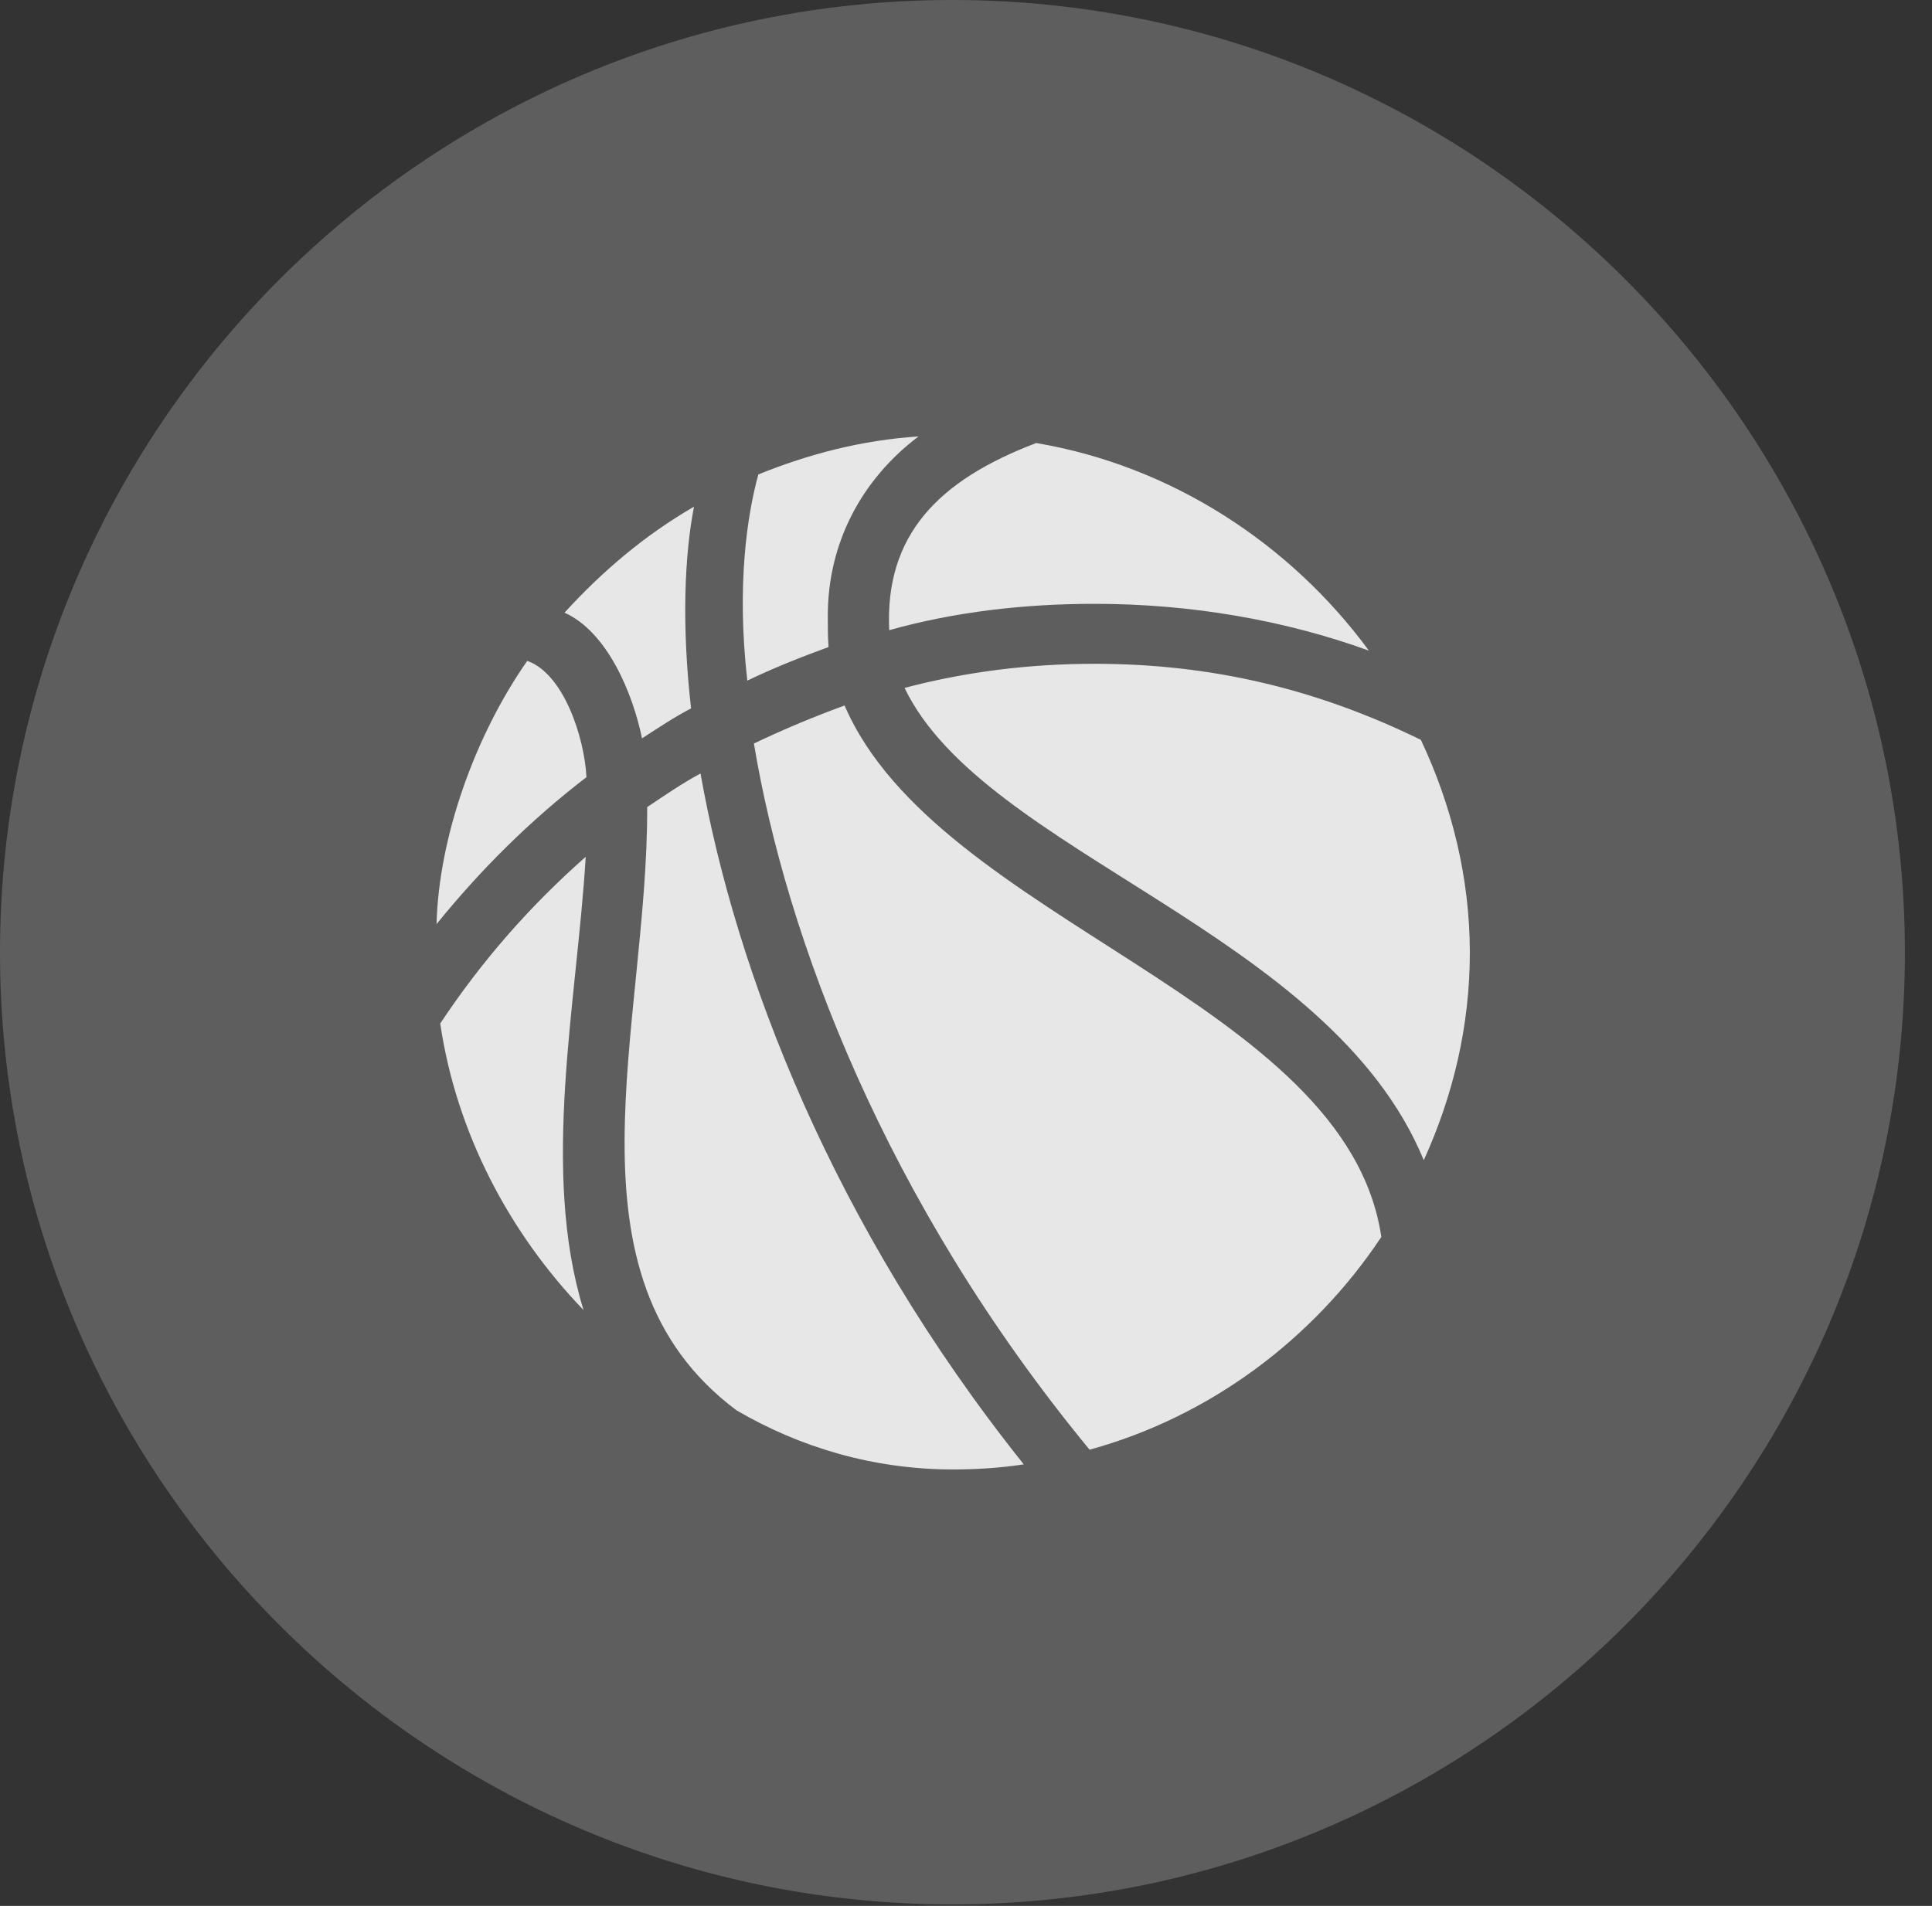 <?xml version="1.0" encoding="UTF-8"?>
<!--Generator: Apple Native CoreSVG 341-->
<!DOCTYPE svg
PUBLIC "-//W3C//DTD SVG 1.1//EN"
       "http://www.w3.org/Graphics/SVG/1.1/DTD/svg11.dtd">
<svg version="1.1" xmlns="http://www.w3.org/2000/svg" xmlns:xlink="http://www.w3.org/1999/xlink" viewBox="0 0 25.801 25.459">
 <rect x="0" y="0" width="25.801" height="25.459" fill="#333333" stroke="none"/>
 <g>
  <rect height="25.459" opacity="0" width="25.801" x="0" y="0"/>
  <path d="M12.715 25.439C19.727 25.439 25.439 19.727 25.439 12.725C25.439 5.713 19.727 0 12.715 0C5.713 0 0 5.713 0 12.725C0 19.727 5.713 25.439 12.715 25.439Z" fill="white" fill-opacity="0.212"/>
  <path d="M5.83 12.344C5.859 11.191 6.338 9.834 7.041 8.828C7.52 8.994 7.803 9.834 7.832 10.381C7.07 10.967 6.416 11.621 5.83 12.344ZM8.574 9.863C8.447 9.248 8.105 8.438 7.539 8.184C8.047 7.627 8.613 7.148 9.268 6.768C9.141 7.422 9.102 8.35 9.229 9.463C9.004 9.58 8.799 9.717 8.574 9.863ZM9.98 9.092C9.834 7.812 9.98 6.875 10.127 6.338C10.801 6.064 11.514 5.879 12.266 5.83C11.504 6.406 11.055 7.256 11.055 8.223C11.055 8.379 11.055 8.516 11.065 8.643C10.693 8.779 10.322 8.926 9.98 9.092ZM11.875 8.418C11.816 7.148 12.529 6.416 13.838 5.918C15.635 6.221 17.227 7.256 18.281 8.691C17.148 8.281 15.898 8.066 14.619 8.066C13.672 8.066 12.744 8.174 11.875 8.418ZM5.879 13.672C6.436 12.832 7.08 12.1 7.822 11.445C7.705 13.389 7.217 15.635 7.793 17.5C6.797 16.465 6.094 15.127 5.879 13.672ZM8.643 10.781C8.877 10.625 9.102 10.469 9.355 10.332C9.824 12.979 11.113 16.357 13.672 19.561C13.359 19.609 13.037 19.629 12.725 19.629C11.67 19.629 10.684 19.336 9.834 18.838C7.432 17.041 8.652 13.721 8.643 10.781ZM10.068 9.932C10.479 9.736 10.879 9.57 11.279 9.424C12.52 12.305 17.979 13.359 18.447 16.523C17.539 17.891 16.152 18.926 14.551 19.365C11.807 16.035 10.498 12.51 10.068 9.932ZM12.08 9.189C12.891 8.975 13.74 8.867 14.619 8.867C16.191 8.867 17.598 9.209 18.975 9.883C19.385 10.752 19.629 11.719 19.629 12.725C19.629 13.711 19.404 14.639 19.014 15.498C17.754 12.441 13.145 11.406 12.08 9.189Z" fill="white" fill-opacity="0.85"/>
 </g>
</svg>
